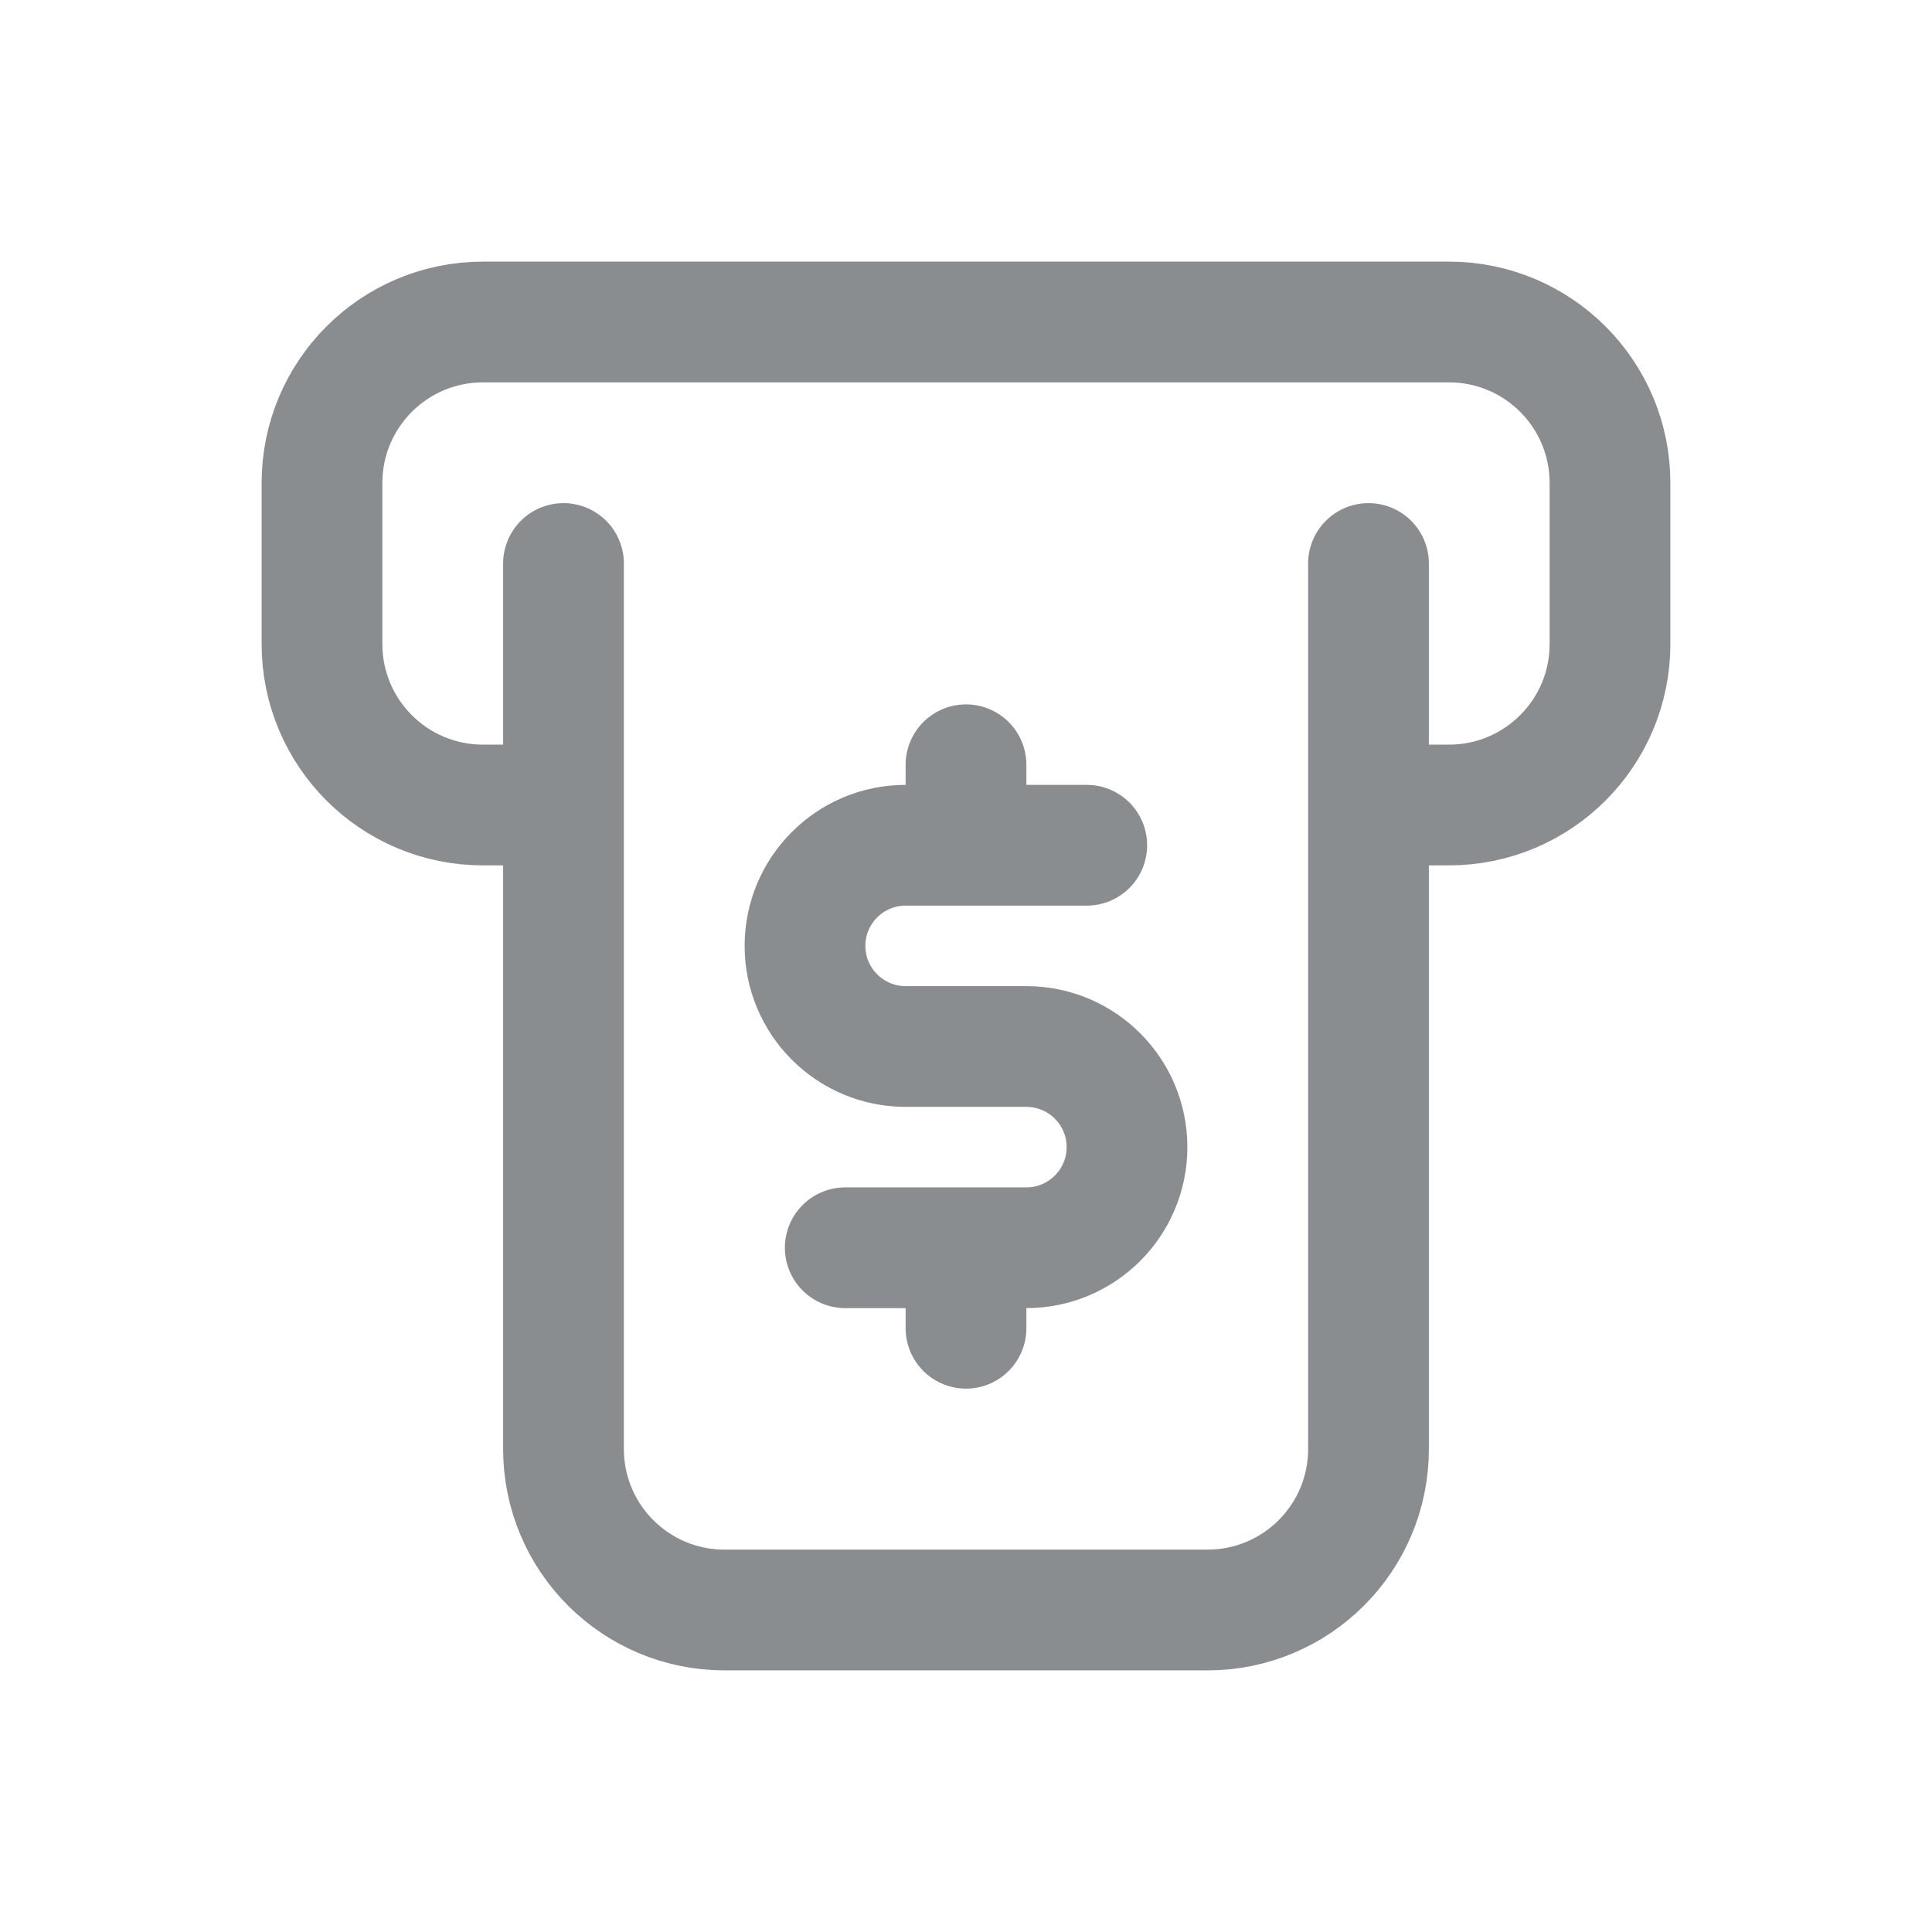 <svg width="24" height="24" viewBox="0 0 24 24" fill="none" xmlns="http://www.w3.org/2000/svg">
<path d="M17 7V18C17 19.105 16.105 20 15 20H9C7.895 20 7 19.105 7 18V7M13.5 10.5H11.25C10.56 10.5 10 11.06 10 11.75C10 12.44 10.56 13 11.25 13H12.75C13.44 13 14 13.56 14 14.25C14 14.94 13.44 15.5 12.75 15.5H10.5M12 9.5V10M12 16V16.5M7 10H6C4.895 10 4 9.105 4 8V6C4 4.895 4.895 4 6 4H18C19.105 4 20 4.895 20 6V8C20 9.105 19.105 10 18 10H17" stroke="#898D8F" stroke-width="1.5" stroke-linecap="round" stroke-linejoin="round"/>
</svg>
